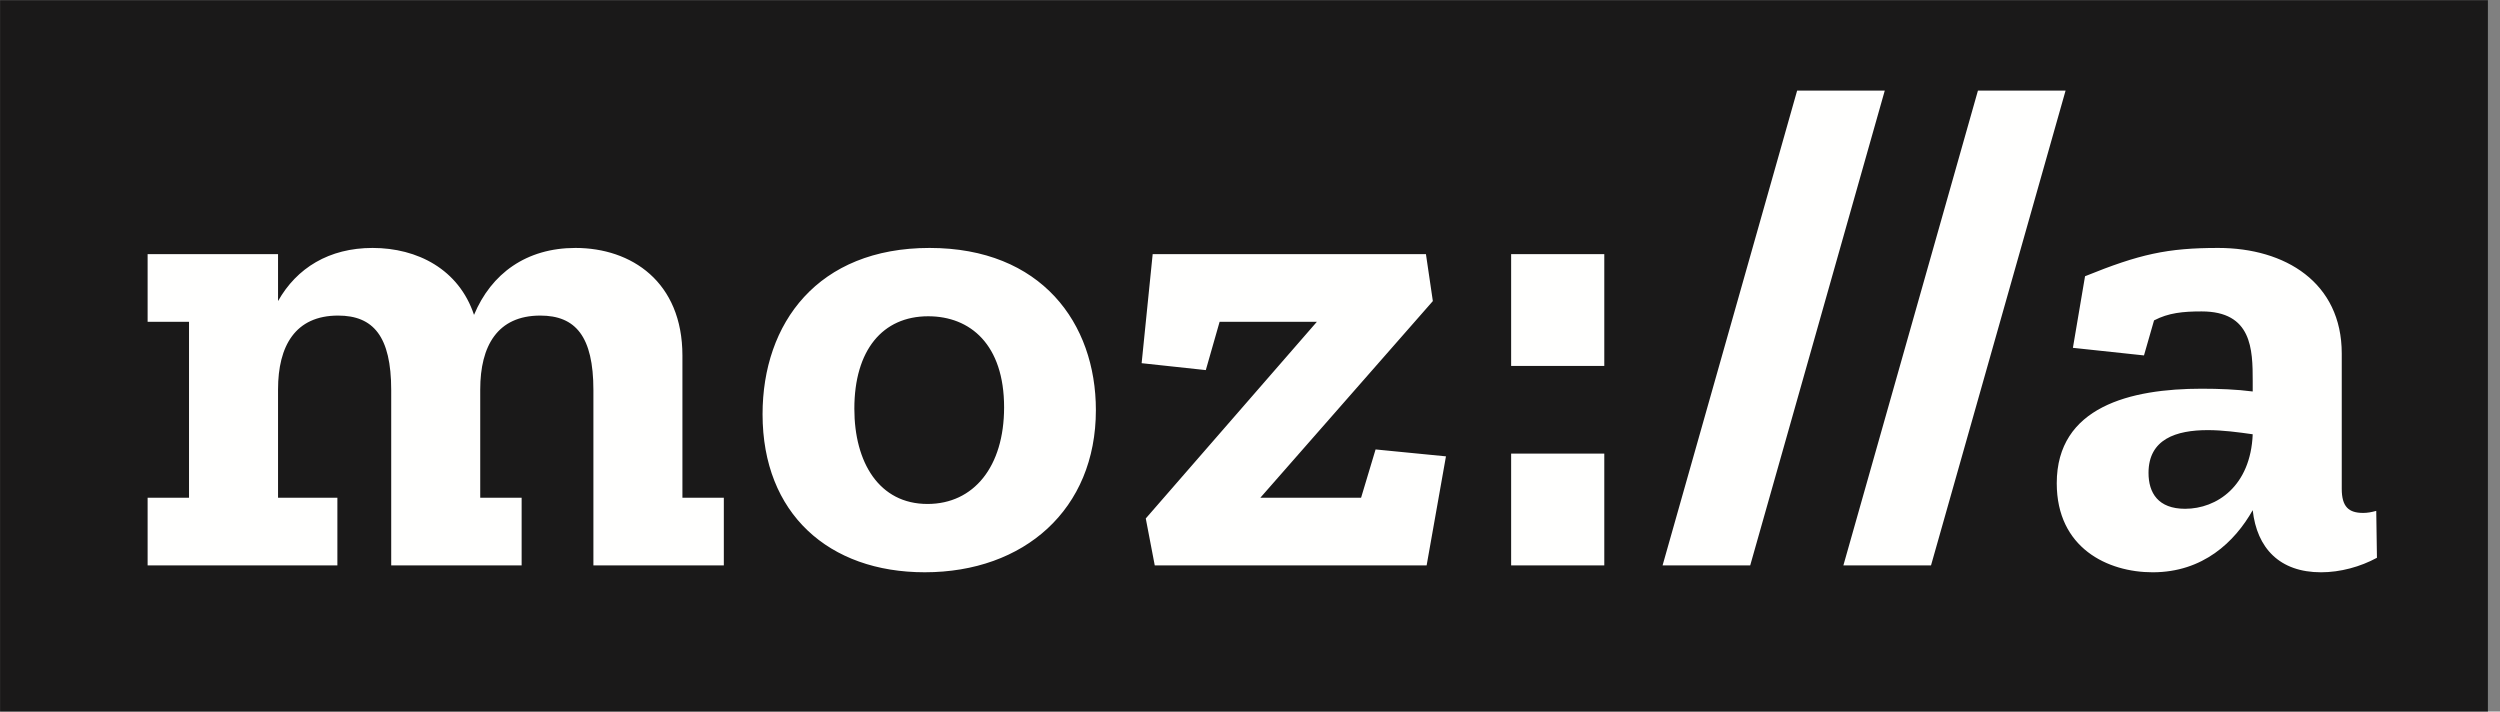 <?xml version="1.0" encoding="UTF-8"?>
<svg width="130px" height="37px" viewBox="0 0 130 37" version="1.1" xmlns="http://www.w3.org/2000/svg" xmlns:xlink="http://www.w3.org/1999/xlink">
    <rect x="0" y="0" width="130" height="37" fill="#808080" stroke="none"/>
    <!-- Generator: Sketch 49.3 (51167) - http://www.bohemiancoding.com/sketch -->
    <title>moz-logo-bw-rgb</title>
    <desc>Created with Sketch.</desc>
    <defs></defs>
    <g id="Design---Desktop" stroke="none" stroke-width="1" fill="none" fill-rule="evenodd">
        <g id="Landing-Screen" transform="translate(-40, -26)">
            <g id="NAv">
                <g id="Group" transform="translate(40, 24)">
                    <g id="moz-logo-bw-rgb" transform="translate(0, 2)">
                        <polygon id="Fill-1" fill="#1A1919" points="0.004 37 129.371 37 129.371 0.009 0.004 0.009"></polygon>
                        <path d="M35.486,25.883 L37.639,25.883 L37.639,29.4 L30.857,29.4 L30.857,20.285 C30.857,17.486 29.924,16.41 28.094,16.41 C25.869,16.41 24.972,17.988 24.972,20.249 L24.972,25.883 L27.125,25.883 L27.125,29.4 L20.343,29.4 L20.343,20.285 C20.343,17.486 19.41,16.41 17.58,16.41 C15.355,16.41 14.458,17.988 14.458,20.249 L14.458,25.883 L17.544,25.883 L17.544,29.4 L7.676,29.4 L7.676,25.883 L9.829,25.883 L9.829,16.732 L7.676,16.732 L7.676,13.216 L14.458,13.216 L14.458,15.656 C15.427,13.934 17.113,12.893 19.374,12.893 C21.707,12.893 23.86,14.005 24.649,16.374 C25.546,14.22 27.376,12.893 29.924,12.893 C32.831,12.893 35.486,14.651 35.486,18.491 L35.486,25.883 Z M48.23,26.206 C45.718,26.206 44.426,24.053 44.426,21.254 C44.426,18.204 45.897,16.446 48.266,16.446 C50.455,16.446 52.213,17.917 52.213,21.182 C52.213,24.268 50.634,26.206 48.23,26.206 Z M48.337,12.893 C42.524,12.893 39.653,16.804 39.653,21.541 C39.653,26.708 43.098,29.758 48.086,29.758 C53.254,29.758 56.986,26.493 56.986,21.326 C56.986,16.804 54.151,12.893 48.337,12.893 Z M71.53,23.371 L75.19,23.73 L74.185,29.4 L60.047,29.4 L59.58,26.96 L68.479,16.732 L63.42,16.732 L62.702,19.245 L59.365,18.886 L59.939,13.216 L74.149,13.216 L74.508,15.656 L65.537,25.883 L70.776,25.883 L71.53,23.371 Z M78.579,29.4 L83.423,29.4 L83.423,23.586 L78.579,23.586 L78.579,29.4 Z M78.579,19.029 L83.423,19.029 L83.423,13.216 L78.579,13.216 L78.579,19.029 Z M98.008,4.711 L91.011,29.4 L86.454,29.4 L93.451,4.711 L98.008,4.711 Z M107.41,4.711 L100.413,29.4 L95.856,29.4 L102.853,4.711 L107.41,4.711 Z M113.625,26.457 C112.225,26.457 111.723,25.632 111.723,24.591 C111.723,22.833 113.159,22.366 114.809,22.366 C115.562,22.366 116.388,22.474 117.141,22.582 C117.034,25.273 115.276,26.457 113.625,26.457 Z M123.565,26.565 C123.313,26.636 123.099,26.672 122.883,26.672 C122.13,26.672 121.771,26.35 121.771,25.417 L121.771,18.383 C121.771,14.687 118.828,12.893 115.347,12.893 C112.692,12.893 111.257,13.216 108.422,14.364 L107.791,18.087 L111.487,18.482 L112.01,16.661 C112.764,16.266 113.518,16.194 114.486,16.194 C117.106,16.194 117.141,18.168 117.141,19.818 L117.141,20.357 C116.316,20.249 115.383,20.213 114.486,20.213 C110.79,20.213 106.951,21.146 106.951,25.129 C106.951,28.503 109.606,29.759 111.938,29.759 C114.558,29.759 116.208,28.18 117.141,26.529 C117.357,28.503 118.541,29.759 120.694,29.759 C121.699,29.759 122.74,29.472 123.601,29.005 L123.565,26.565 Z" id="Fill-3" fill="#FFFFFE"></path>
                    </g>
                </g>
            </g>
        </g>
    </g>
</svg>